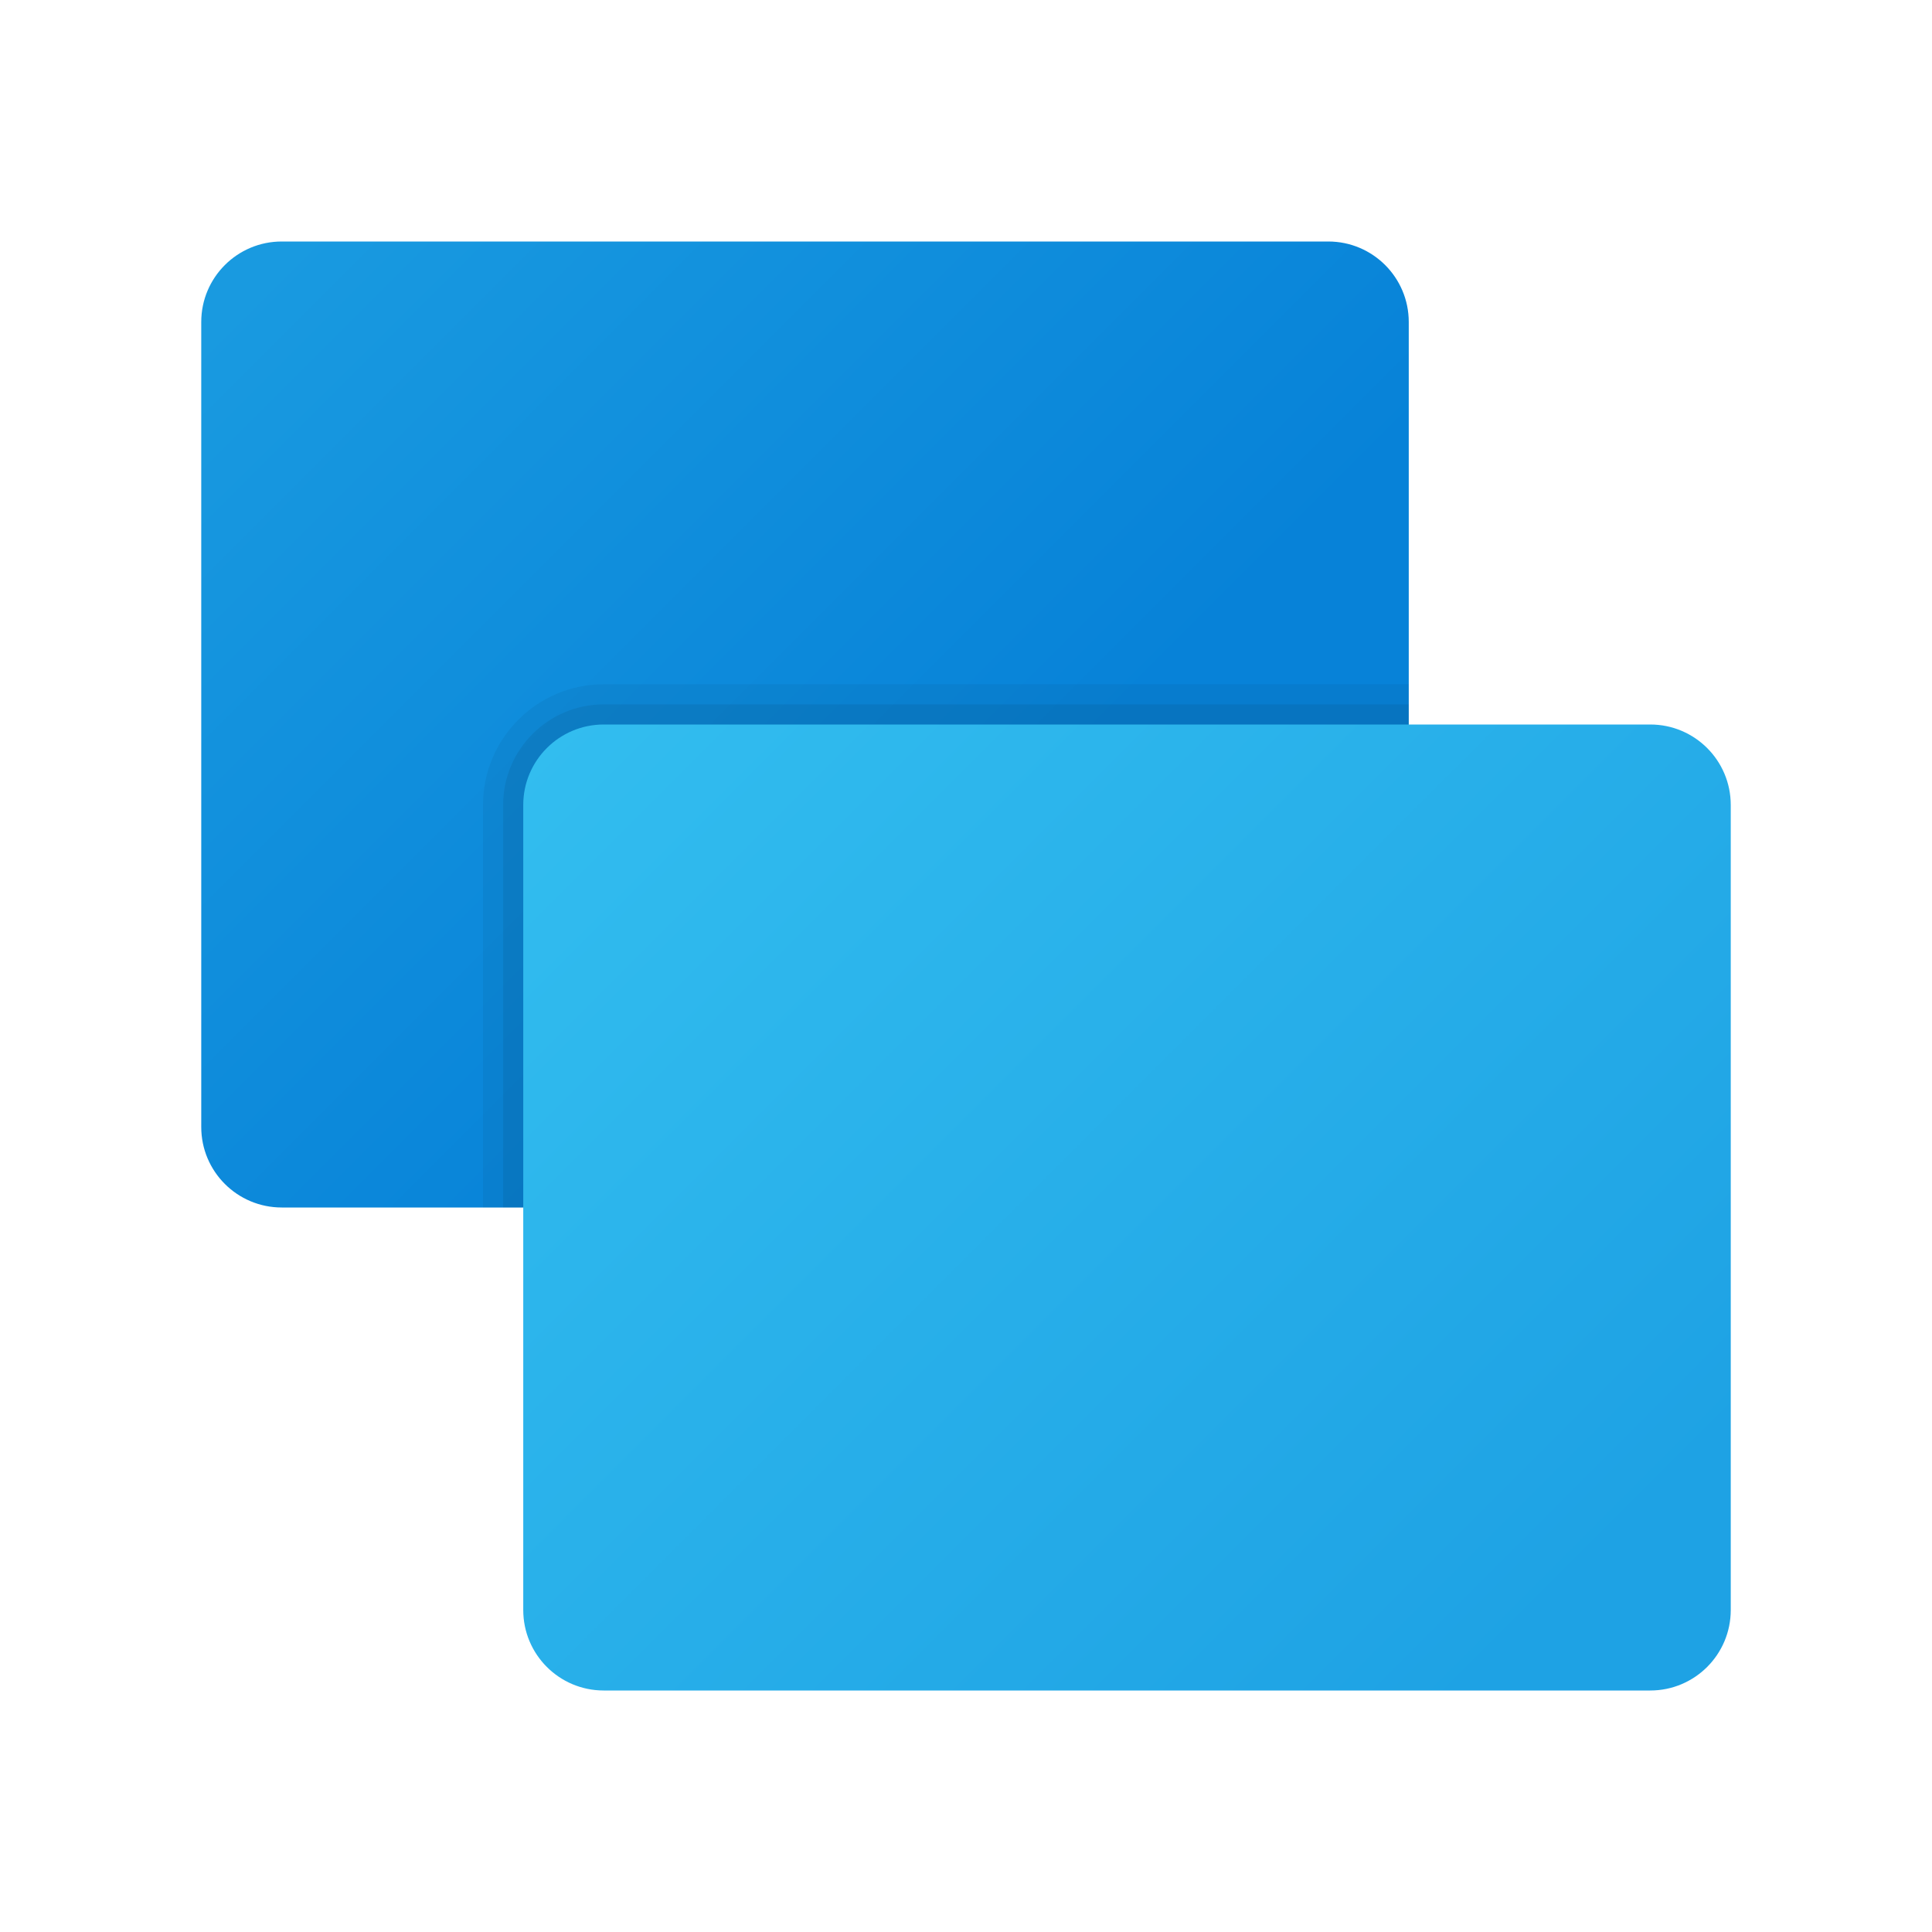 <svg xmlns="http://www.w3.org/2000/svg" viewBox="0 0 48 48"><linearGradient id="gmxbE~0L1iHTpfKsAycQVa" x1="7.66" x2="23.891" y1="5.66" y2="21.891" gradientUnits="userSpaceOnUse"><stop offset="0" stop-color="#199ae0"/><stop offset="1" stop-color="#0782d8"/></linearGradient><path fill="url(#gmxbE~0L1iHTpfKsAycQVa)" d="M33,30H7c-1.105,0-2-0.895-2-2V8c0-1.105,0.895-2,2-2h26c1.105,0,2,0.895,2,2v20	C35,29.105,34.105,30,33,30z"/><path d="M15,17c-1.654,0-3,1.346-3,3v10h21c1.105,0,2-0.895,2-2V17H15z" opacity=".05"/><path d="M15,17.5c-1.378,0-2.5,1.121-2.5,2.5v10H33c1.105,0,2-0.895,2-2V17.5H15z" opacity=".07"/><linearGradient id="gmxbE~0L1iHTpfKsAycQVb" x1="14.894" x2="38.344" y1="16.894" y2="40.344" gradientUnits="userSpaceOnUse"><stop offset="0" stop-color="#32bdef"/><stop offset="1" stop-color="#1ea2e4"/></linearGradient><path fill="url(#gmxbE~0L1iHTpfKsAycQVb)" d="M41,42H15c-1.105,0-2-0.895-2-2V20c0-1.105,0.895-2,2-2h26c1.105,0,2,0.895,2,2v20	C43,41.105,42.105,42,41,42z"/></svg>